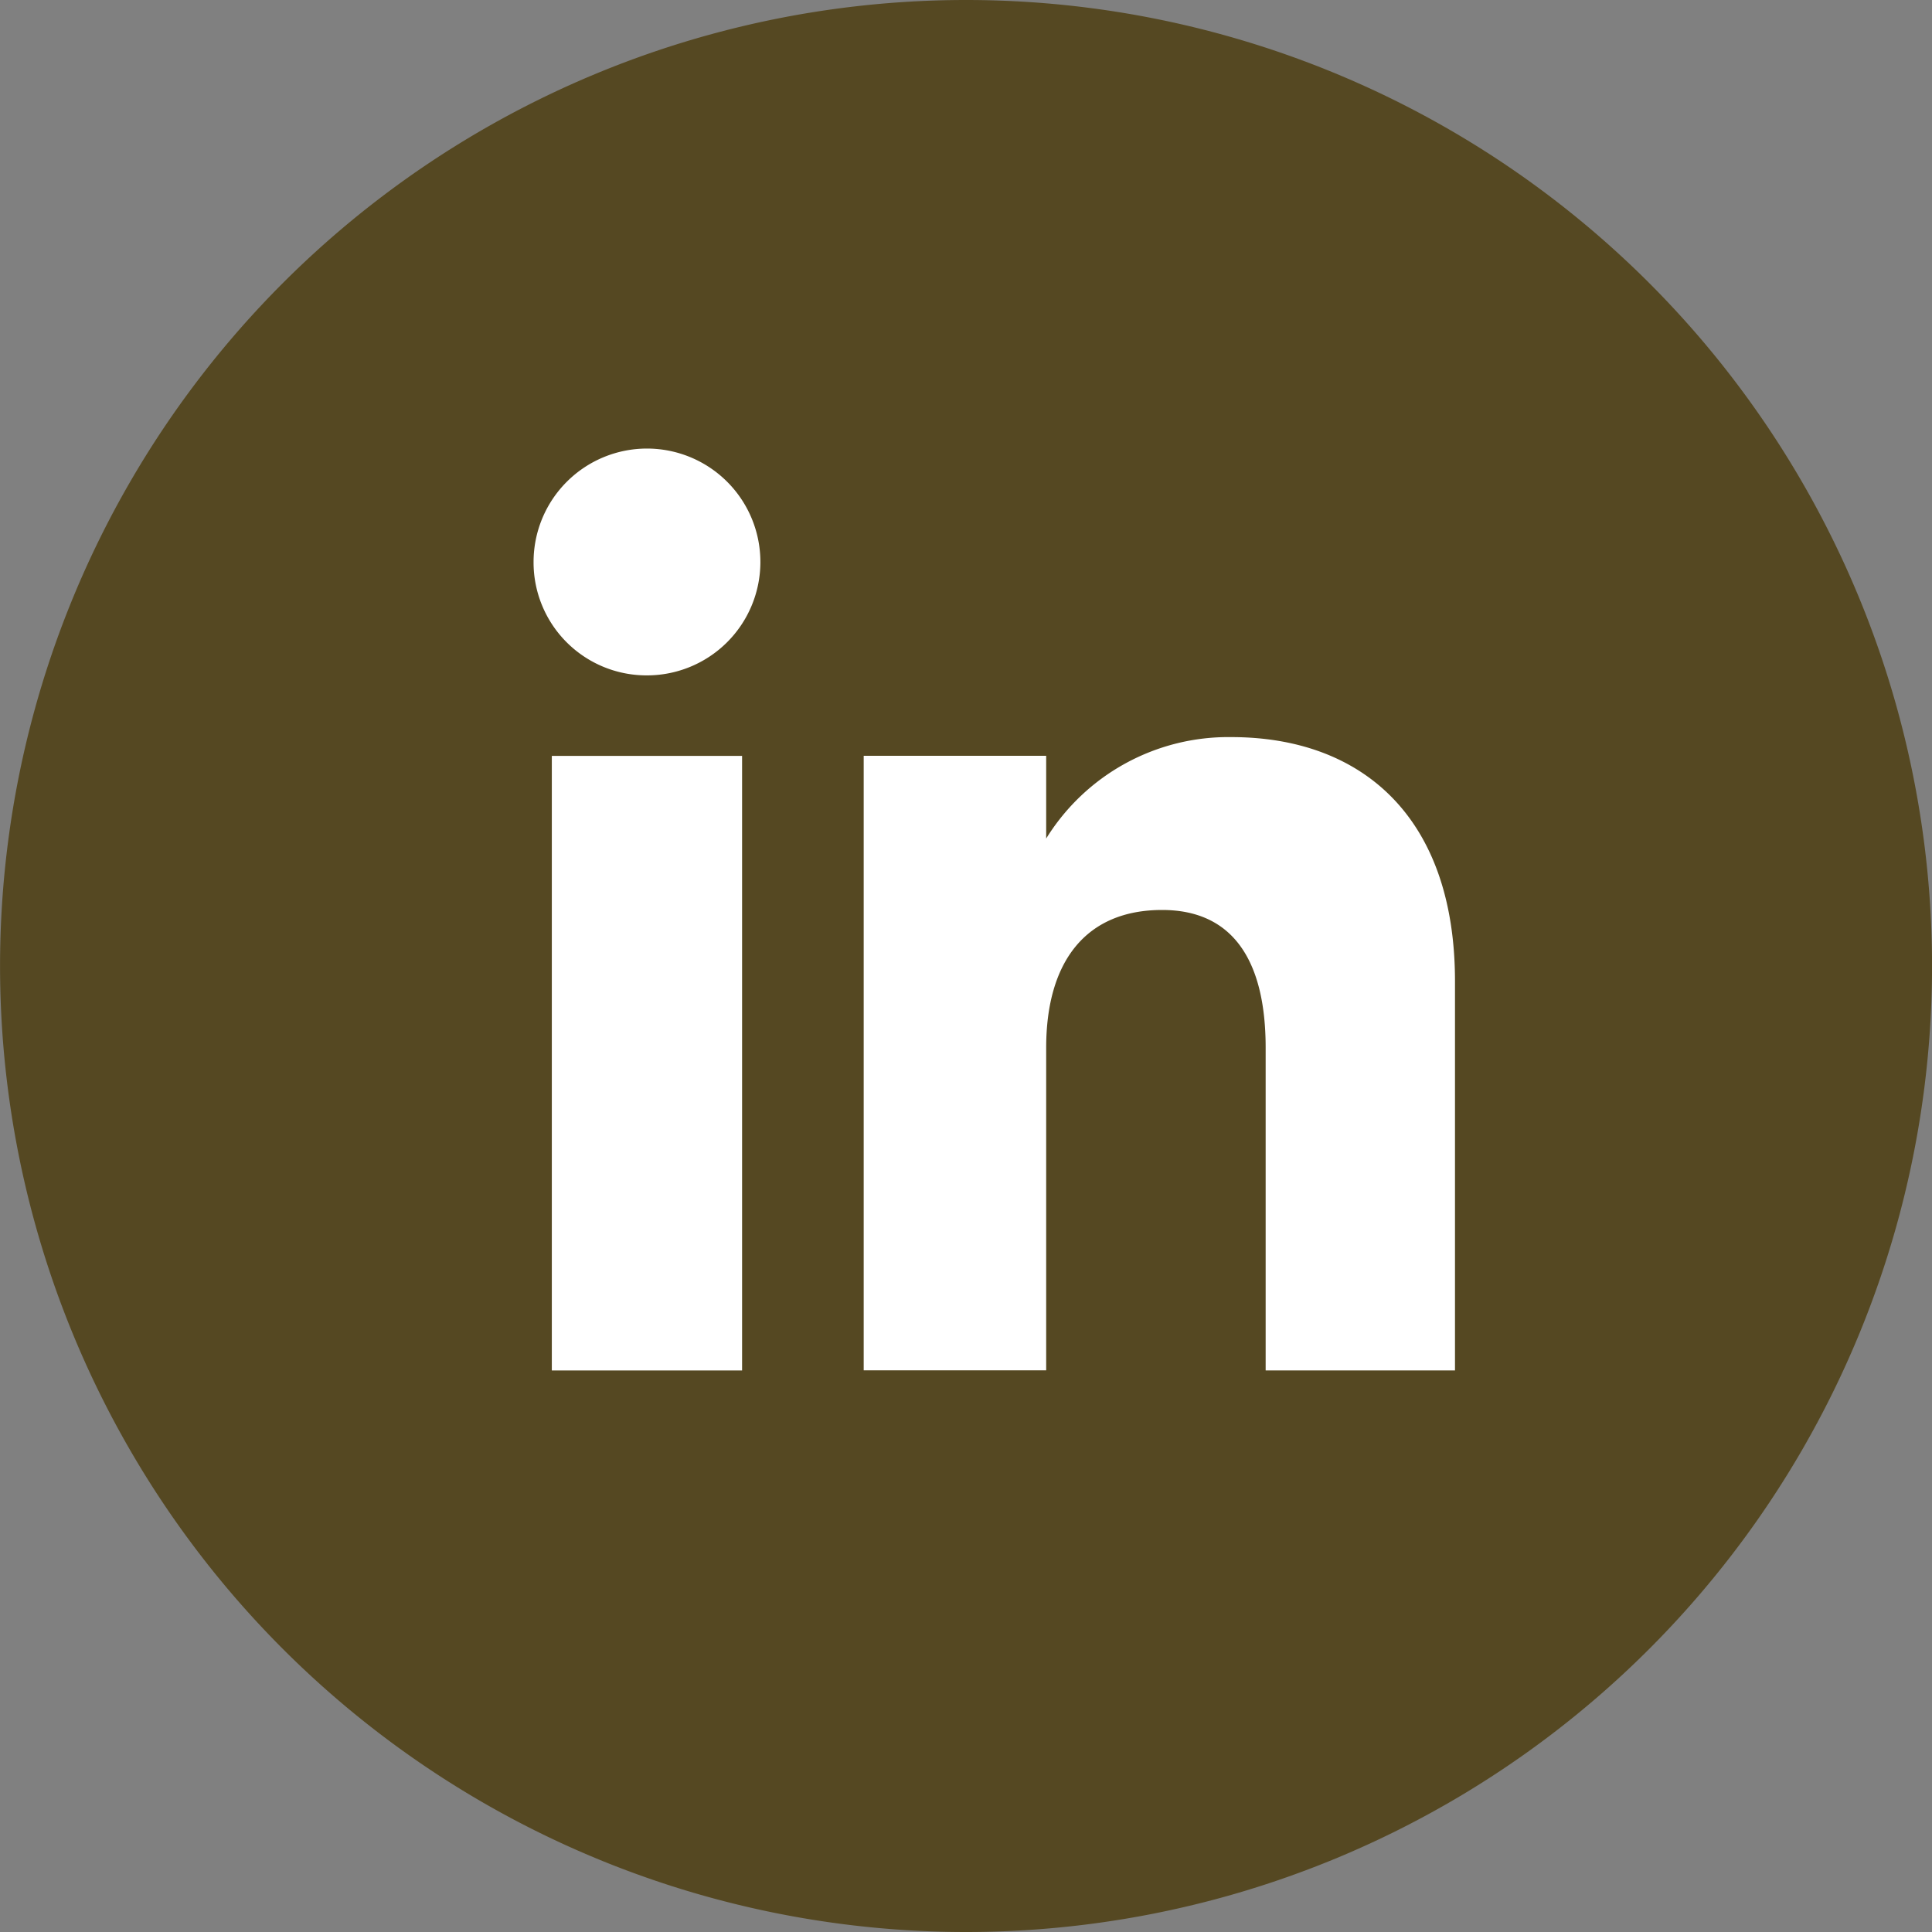 <svg xmlns="http://www.w3.org/2000/svg" width="40" height="40" viewBox="0 0 40 40">
  <rect x="0" y="0" width="40" height="40" fill="#808080" stroke="none"/>
  <g id="Grupo_10863" data-name="Grupo 10863" transform="translate(-91.287 -182.43)">
    <path id="Trazado_22705" data-name="Trazado 22705" d="M111.288,222.43h0a20,20,0,0,1-20-20h0a20,20,0,0,1,20-20h0a20,20,0,0,1,20,20h0A20,20,0,0,1,111.288,222.43Z" fill="#554822"/>
    <g id="Grupo_10869" data-name="Grupo 10869" transform="translate(102.334 191.718)">
      <g id="Grupo_10868" data-name="Grupo 10868">
        <rect id="Rectángulo_9156" data-name="Rectángulo 9156" width="3.939" height="12.724" transform="translate(0.378 6.362)" fill="#fff"/>
        <path id="Trazado_22706" data-name="Trazado 22706" d="M103.639,195.552a2.348,2.348,0,1,0-2.329-2.348A2.339,2.339,0,0,0,103.639,195.552Z" transform="translate(-101.31 -190.857)" fill="#fff"/>
      </g>
      <path id="Trazado_22707" data-name="Trazado 22707" d="M111.923,203.263c0-1.788.823-2.854,2.4-2.854,1.448,0,2.144,1.023,2.144,2.854v6.679h3.92v-8.056c0-3.408-1.932-5.056-4.63-5.056a4.435,4.435,0,0,0-3.834,2.1v-1.713h-3.778v12.723h3.778Z" transform="translate(-101.31 -190.857)" fill="#fff"/>
    </g>
  </g>
</svg>

